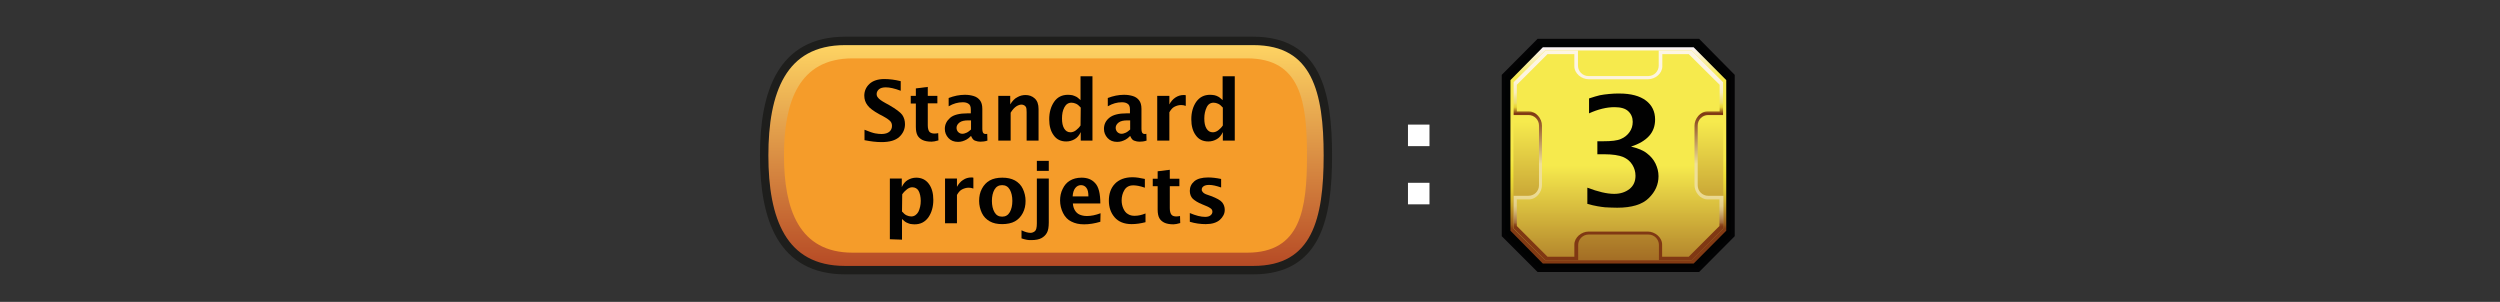 <?xml version="1.0" encoding="utf-8"?>
<!-- Generator: Adobe Illustrator 26.3.1, SVG Export Plug-In . SVG Version: 6.00 Build 0)  -->
<svg version="1.1" id="Layer" xmlns="http://www.w3.org/2000/svg" xmlns:xlink="http://www.w3.org/1999/xlink" x="0px" y="0px"
	 viewBox="0 0 1173.5 141.7" style="enable-background:new 0 0 1173.5 141.7;" xml:space="preserve">
<rect x="0" y="0" width="1173.5" height="141.7" fill="#333333" stroke="none"/>
<style type="text/css">
	.st0{fill:#FFFFFF;fill-opacity:0;}
	.st1{fill:#010202;stroke:#030304;stroke-width:1.76;stroke-miterlimit:10;}
	.st2{fill:url(#obram_zolte_00000091736687684997331860000010869408610435984000_);}
	.st3{fill:url(#tlo_wew_00000050621589749191965710000003529679012526413212_);}
	.st4{fill:url(#obram_skosne_00000075855544572194077240000002819134332504365953_);}
	.st5{fill:url(#tlo_zew_00000148655547528416489820000009814683229356689851_);}
	.st6{fill:#010101;}
	.st7{fill:#FFFFFF;}
	.st8{fill:url(#SVGID_1_);}
	.st9{fill:#F59C2A;}
	.st10{fill:none;stroke:#1E1E1C;stroke-width:3.95;stroke-miterlimit:10;}
</style>
<rect y="0" class="st0" width="1173.5" height="141.7"/>
<g id="mln">
	<polygon id="obram_czarne" class="st1" points="722.1,19.1 705.8,35.5 705.8,110.5 722.1,126.8 797.2,126.8 813.4,110.5 
		813.4,35.5 797.2,19.1 	"/>
	
		<linearGradient id="obram_zolte_00000173130829223439808080000013704964936021922468_" gradientUnits="userSpaceOnUse" x1="759.66" y1="142.522" x2="759.66" y2="41.072" gradientTransform="matrix(1 0 0 1 0 -18.842)">
		<stop  offset="0.16" style="stop-color:#823A13"/>
		<stop  offset="0.18" style="stop-color:#985C1A"/>
		<stop  offset="0.22" style="stop-color:#AE7D22"/>
		<stop  offset="0.26" style="stop-color:#C39D26"/>
		<stop  offset="0.3" style="stop-color:#D6B92E"/>
		<stop  offset="0.35" style="stop-color:#E4CF36"/>
		<stop  offset="0.41" style="stop-color:#EFE036"/>
		<stop  offset="0.48" style="stop-color:#F6E947"/>
		<stop  offset="0.58" style="stop-color:#F8EA4E"/>
		<stop  offset="0.86" style="stop-color:#F6EA4D"/>
		<stop  offset="1" style="stop-color:#FCF4F9"/>
	</linearGradient>
	<polygon id="obram_zolte" style="fill:url(#obram_zolte_00000173130829223439808080000013704964936021922468_);" points="
		724.2,22.2 709,37.6 709,108.3 724.2,123.7 795,123.7 810.3,108.3 810.3,37.6 795,22.2 	"/>
	
		<linearGradient id="tlo_wew_00000001648605565181359750000007239929199214725008_" gradientUnits="userSpaceOnUse" x1="759.655" y1="35.682" x2="759.655" y2="190.752" gradientTransform="matrix(1 0 0 1 0 -18.842)">
		<stop  offset="0.26" style="stop-color:#F6EA4D"/>
		<stop  offset="0.86" style="stop-color:#803813"/>
	</linearGradient>
	<polygon id="tlo_wew" style="fill:url(#tlo_wew_00000001648605565181359750000007239929199214725008_);" points="725.3,23.7 
		710.4,38.6 710.4,107.3 725.3,122.2 794,122.2 808.9,107.3 808.9,38.6 794,23.7 	"/>
	
		<linearGradient id="obram_skosne_00000129885026229176838520000015670250678038360973_" gradientUnits="userSpaceOnUse" x1="759.7" y1="141.112" x2="759.7" y2="42.552" gradientTransform="matrix(1 0 0 1 0 -18.842)">
		<stop  offset="0.16" style="stop-color:#803813"/>
		<stop  offset="0.17" style="stop-color:#8C471E"/>
		<stop  offset="0.18" style="stop-color:#A26B3C"/>
		<stop  offset="0.2" style="stop-color:#B78954"/>
		<stop  offset="0.22" style="stop-color:#C7A468"/>
		<stop  offset="0.24" style="stop-color:#D7BB7A"/>
		<stop  offset="0.26" style="stop-color:#E2CC88"/>
		<stop  offset="0.3" style="stop-color:#EAD891"/>
		<stop  offset="0.34" style="stop-color:#EEDE97"/>
		<stop  offset="0.46" style="stop-color:#EFE097"/>
		<stop  offset="0.7" style="stop-color:#803813"/>
		<stop  offset="0.73" style="stop-color:#E6D234"/>
		<stop  offset="0.74" style="stop-color:#EBD948"/>
		<stop  offset="0.75" style="stop-color:#EEDE6D"/>
		<stop  offset="0.77" style="stop-color:#F0E28A"/>
		<stop  offset="0.79" style="stop-color:#F8EBAA"/>
		<stop  offset="0.8" style="stop-color:#F8EDBF"/>
		<stop  offset="0.83" style="stop-color:#FAF0CF"/>
		<stop  offset="0.85" style="stop-color:#FCF2DA"/>
		<stop  offset="0.89" style="stop-color:#FDF4E1"/>
		<stop  offset="0.99" style="stop-color:#FDF5E3"/>
	</linearGradient>
	<path id="obram_skosne" style="fill:url(#obram_skosne_00000129885026229176838520000015670250678038360973_);" d="M801.8,91.9
		c-2.7,0-4.9-2.2-4.9-4.9V58.9c0-2.7,2.2-4.9,4.9-4.9h7V38.6L794,23.7h-15.4v7.1c0,2.7-2.2,4.9-4.9,4.9h-28.1
		c-2.7,0-4.9-2.2-4.9-4.9v-7.1h-15.3l-14.9,14.9V54h7c2.7,0,4.9,2.2,4.9,4.9v28.1c0,2.7-2.2,4.9-4.9,4.9h-7v15.3l14.9,14.9h15.4
		v-7.1c0-2.7,2.2-4.9,4.9-4.9h28.1c2.7,0,4.9,2.2,4.9,4.9v7.1h15.4l14.9-14.9V91.9H801.8L801.8,91.9z"/>
	
		<linearGradient id="tlo_zew_00000128463056145526868590000005400202106017641893_" gradientUnits="userSpaceOnUse" x1="759.66" y1="57.042" x2="759.66" y2="209.132" gradientTransform="matrix(1 0 0 1 0 -18.842)">
		<stop  offset="0.26" style="stop-color:#F6EA4D"/>
		<stop  offset="0.77" style="stop-color:#803813"/>
	</linearGradient>
	<path id="tlo_zew" style="fill:url(#tlo_zew_00000128463056145526868590000005400202106017641893_);" d="M801.5,93.6
		c-3.3,0-6.1-3.3-6.1-6.7V59c0-3.3,2.7-6.7,6.1-6.7h5.7V39.8l-14.5-14.4h-12.4v5.7c0,3.4-3.3,6.1-6.7,6.1h-27.9
		c-3.3,0-6.7-2.7-6.7-6.1v-5.7h-12.6l-14.4,14.4v12.5h5.7c3.3,0,6.1,3.3,6.1,6.7v27.9c0,3.3-2.7,6.7-6.1,6.7h-5.7v12.5l14.4,14.4
		H739v-5.7c0-3.3,3.3-6.1,6.7-6.1h27.8c3.3,0,6.7,2.7,6.7,6.1v5.7h12.5l14.4-14.4V93.6H801.5L801.5,93.6z"/>
</g>
<path class="st6" d="M745.1,95.7v-7.6c5,1.9,9.2,2.9,12.6,2.9c2.9,0,5.3-0.8,7.2-2.3s2.8-3.6,2.8-6.2c0-1.9-0.5-3.6-1.5-5.2
	s-2.4-2.8-4.3-3.6s-4.9-1.3-9-1.3h-3.1v-6.1l2.7,0c3.9,0,6.7-0.3,8.4-1.1c1.7-0.7,3-1.8,4-3.2s1.5-3,1.5-4.8c0-2-0.7-3.7-2.1-5
	c-1.4-1.3-3.5-1.9-6.5-1.9c-3.7,0-7.7,1-11.9,2.9v-7c2.1-0.7,3.8-1.2,5.1-1.5s2.7-0.4,4.4-0.6c1.7-0.2,3.3-0.2,4.8-0.2
	c5.3,0,9.5,1.1,12.4,3.3s4.3,5.2,4.3,8.9c0,3-0.9,5.6-2.8,7.7c-1.9,2.1-4.7,3.8-8.5,5c3.3,0.8,5.8,1.8,7.5,3.2
	c1.7,1.3,3.1,2.9,4,4.8s1.4,3.8,1.4,5.9c0,3.9-1.5,7.3-4.6,10.3c-3,3-8,4.5-14.8,4.5c-1.8,0-3.7-0.1-5.7-0.2
	C751.4,97.1,748.6,96.7,745.1,95.7L745.1,95.7L745.1,95.7z"/>
<path class="st7" d="M660.9,68.5V58.5H671v10.1H660.9z M660.9,95.8V85.8H671v10.1H660.9z"/>
<g>
	
		<linearGradient id="SVGID_1_" gradientUnits="userSpaceOnUse" x1="491.02" y1="12.952" x2="491.02" y2="120.552" gradientTransform="matrix(1 0 0 -1 0 139.722)">
		<stop  offset="0" style="stop-color:#B54824"/>
		<stop  offset="1" style="stop-color:#FFD664"/>
	</linearGradient>
	<path class="st8" d="M588.3,126.8H396.7c-29.7,0-38-24.1-38-53.8l0,0c0-29.7,8.3-53.8,38-53.8h191.6c29.7,0,35,24.1,35,53.8l0,0
		C623.3,102.7,618,126.8,588.3,126.8C588.3,126.8,588.3,126.8,588.3,126.8z"/>
	<path class="st9" d="M585.4,118.6H400.2C375,118.6,368,98.1,368,73l0,0c0-25.2,7-45.6,32.2-45.6h185.2c25.2,0,28.1,20.4,28.1,45.6
		l0,0C613.5,98.2,610.6,118.6,585.4,118.6z"/>
	<path class="st10" d="M588.3,126.8H396.7c-29.7,0-38-24.1-38-53.8l0,0c0-29.7,8.3-53.8,38-53.8h191.6c29.7,0,35,24.1,35,53.8l0,0
		C623.3,102.7,618,126.8,588.3,126.8C588.3,126.8,588.3,126.8,588.3,126.8z"/>
	<g>
		<path class="st6" d="M405.8,65.8v-4.9c2.2,0.9,3.9,1.5,5,1.7c1.1,0.2,2.1,0.3,3,0.3c1.6,0,2.9-0.4,3.7-1.1s1.2-1.6,1.2-2.7
			c0-0.8-0.2-1.5-0.7-2.1c-0.5-0.6-1.6-1.4-3.4-2.4l-1.9-1c-2.7-1.5-4.6-2.9-5.5-4.2c-1-1.3-1.5-2.8-1.5-4.5c0-2.1,0.8-4,2.4-5.5
			s4-2.3,7-2.3c2.3,0,4.9,0.3,7.7,1v4.5c-2.9-1.1-5.2-1.6-7-1.6c-1.4,0-2.5,0.3-3.2,0.9s-1.1,1.4-1.1,2.2c0,0.7,0.2,1.3,0.7,1.8
			c0.4,0.6,1.5,1.4,3.3,2.4l2,1.1c3.1,1.8,5.1,3.3,6,4.5c0.9,1.3,1.3,2.8,1.3,4.4c0,2.3-0.9,4.3-2.6,5.9c-1.8,1.7-4.6,2.5-8.4,2.5
			C411.4,66.7,408.8,66.4,405.8,65.8L405.8,65.8L405.8,65.8z"/>
		<path class="st6" d="M440.5,65.9c-1.4,0.4-2.4,0.6-3.2,0.6c-1.8,0-3.3-0.3-4.3-0.8s-1.8-1.2-2.3-2.1c-0.5-0.9-0.8-2.2-0.8-4v-11
			h-2.4V45h2.4v-3.5l5.6-0.7V45h4.5v3.5h-4.5v10.3c0,1.5,0.3,2.5,0.8,3.1c0.5,0.5,1.3,0.8,2.4,0.8c0.5,0,1.1-0.1,1.7-0.2L440.5,65.9
			L440.5,65.9L440.5,65.9z"/>
		<path class="st6" d="M455.8,63.8c-0.8,0.8-1.5,1.4-2.1,1.7s-1.2,0.6-1.9,0.8s-1.3,0.3-2.1,0.3c-1.9,0-3.4-0.6-4.5-1.8
			s-1.7-2.6-1.7-4.3c0-2.1,0.9-3.8,2.5-5.2s4.4-2.1,8.2-2.1h1.5v-1.9c0-1.3-0.4-2.2-1.1-2.6c-0.7-0.5-1.6-0.7-2.7-0.7
			c-2.2,0-4.4,0.6-6.6,1.9V46c2.6-1,5.1-1.5,7.6-1.5c1.6,0,2.9,0.2,4.2,0.6s2.2,1.1,2.9,2c0.7,0.9,1.1,2.2,1.1,4v9.3
			c0,1.1,0.2,1.8,0.5,2.1s0.7,0.4,1,0.4c0.2,0,0.5,0,0.8-0.1l0.1,3.2c-1.2,0.4-2.3,0.5-3.2,0.5c-1,0-2-0.2-2.7-0.5
			c-0.8-0.3-1.3-1.1-1.8-2.2L455.8,63.8L455.8,63.8z M455.8,60.8v-4.3h-1.3c-1.8,0-3.2,0.3-4.1,1c-0.9,0.7-1.4,1.5-1.4,2.5
			c0,0.8,0.3,1.5,0.8,2c0.5,0.5,1.2,0.8,1.9,0.8c0.7,0,1.3-0.2,2-0.5S455.1,61.4,455.8,60.8L455.8,60.8L455.8,60.8z"/>
		<path class="st6" d="M468.6,66V45h5.6v4c1-1.6,2.1-2.8,3.4-3.4c1.2-0.7,2.5-1,3.8-1c1.6,0,3.1,0.5,4.3,1.6s1.8,2.7,1.8,5V66h-5.6
			V52.6c0-1.2-0.1-1.9-0.3-2.3s-0.5-0.7-0.9-0.9s-0.8-0.3-1.2-0.3c-0.8,0-1.6,0.3-2.4,0.8c-0.8,0.5-1.8,1.5-2.7,3V66L468.6,66
			L468.6,66z"/>
		<path class="st6" d="M507.3,66v-4c-0.7,1.5-1.6,2.6-2.8,3.3s-2.5,1.1-4,1.1c-2.5,0-4.5-0.9-5.9-2.9c-1.4-1.9-2.1-4.4-2.1-7.5
			c0-3.3,0.8-6,2.3-8.2s3.7-3.3,6.5-3.3c0.8,0,1.5,0.1,2.1,0.2c0.6,0.2,1.2,0.4,1.8,0.7c0.6,0.3,1.2,0.9,2,1.6V35.8h5.6V66L507.3,66
			L507.3,66z M507.3,50.5c-0.8-0.9-1.5-1.5-2.2-1.8s-1.4-0.5-2.1-0.5c-1.5,0-2.6,0.7-3.4,2.2s-1.1,3.2-1.1,5.2s0.3,3.5,1,4.7
			c0.7,1.2,1.7,1.8,3,1.8c0.8,0,1.7-0.3,2.5-0.9s1.6-1.4,2.2-2.3L507.3,50.5L507.3,50.5L507.3,50.5z"/>
		<path class="st6" d="M530.5,63.8c-0.8,0.8-1.5,1.4-2.1,1.7s-1.2,0.6-1.9,0.8s-1.3,0.3-2.1,0.3c-1.9,0-3.4-0.6-4.5-1.8
			s-1.7-2.6-1.7-4.3c0-2.1,0.8-3.8,2.5-5.2s4.4-2.1,8.2-2.1h1.5v-1.9c0-1.3-0.4-2.2-1.1-2.6c-0.7-0.5-1.6-0.7-2.7-0.7
			c-2.2,0-4.4,0.6-6.6,1.9V46c2.6-1,5.1-1.5,7.6-1.5c1.6,0,2.9,0.2,4.2,0.6s2.2,1.1,2.9,2s1.1,2.2,1.1,4v9.3c0,1.1,0.2,1.8,0.5,2.1
			s0.7,0.4,1,0.4c0.2,0,0.5,0,0.8-0.1l0.1,3.2c-1.2,0.4-2.3,0.5-3.2,0.5c-1,0-2-0.2-2.7-0.5c-0.8-0.3-1.3-1.1-1.8-2.2L530.5,63.8
			L530.5,63.8z M530.5,60.8v-4.3h-1.3c-1.8,0-3.2,0.3-4.1,1s-1.4,1.5-1.4,2.5c0,0.8,0.3,1.5,0.8,2s1.2,0.8,1.9,0.8
			c0.7,0,1.3-0.2,2-0.5S529.8,61.4,530.5,60.8L530.5,60.8L530.5,60.8z"/>
		<path class="st6" d="M543.2,66V45h5.7v4c0.7-1.3,1.6-2.4,2.8-3.2s2.5-1.2,3.9-1.2c0.3,0,0.7,0,1,0.1v5c-0.8-0.3-1.5-0.4-2.2-0.4
			c-1.1,0-2.1,0.3-3.1,0.8s-1.7,1.4-2.4,2.6V66L543.2,66L543.2,66z"/>
		<path class="st6" d="M574,66v-4c-0.7,1.5-1.6,2.6-2.8,3.3s-2.5,1.1-4,1.1c-2.5,0-4.5-0.9-5.9-2.9c-1.4-1.9-2.1-4.4-2.1-7.5
			c0-3.3,0.8-6,2.3-8.2c1.6-2.2,3.7-3.3,6.5-3.3c0.8,0,1.5,0.1,2.1,0.2s1.2,0.4,1.8,0.7c0.6,0.3,1.2,0.9,2,1.6V35.8h5.7V66L574,66
			L574,66z M574,50.5c-0.8-0.9-1.5-1.5-2.2-1.8s-1.4-0.5-2.1-0.5c-1.5,0-2.6,0.7-3.3,2.2s-1.1,3.2-1.1,5.2s0.3,3.5,1,4.7
			s1.7,1.8,3,1.8c0.8,0,1.7-0.3,2.5-0.9s1.6-1.4,2.2-2.3L574,50.5L574,50.5L574,50.5z"/>
	</g>
	<g>
		<path class="st6" d="M417.7,112.3V83.8h5.6v4c0.7-1.5,1.6-2.6,2.8-3.3s2.5-1.1,4-1.1c2.5,0,4.5,1,5.9,2.9s2.1,4.4,2.1,7.5
			c0,3.3-0.8,6-2.3,8.2c-1.6,2.2-3.7,3.3-6.5,3.3c-0.7,0-1.4-0.1-2.1-0.2c-0.6-0.2-1.2-0.4-1.8-0.7s-1.2-0.9-2-1.6v9.7L417.7,112.3
			L417.7,112.3z M423.4,99.3c0.8,0.9,1.5,1.5,2.2,1.8s1.4,0.5,2.1,0.5c1.5,0,2.6-0.8,3.4-2.2c0.7-1.5,1.1-3.2,1.1-5.1
			s-0.4-3.6-1-4.7s-1.7-1.7-3-1.7c-0.8,0-1.6,0.3-2.4,0.9c-0.8,0.6-1.6,1.4-2.3,2.4L423.4,99.3L423.4,99.3L423.4,99.3z"/>
		<path class="st6" d="M443.6,104.8v-21h5.6v3.9c0.7-1.3,1.6-2.4,2.8-3.2s2.5-1.2,3.9-1.2c0.3,0,0.7,0,1,0.1v5.1
			c-0.8-0.3-1.5-0.4-2.2-0.4c-1.1,0-2.1,0.3-3.1,0.8s-1.7,1.4-2.4,2.6v13.3L443.6,104.8L443.6,104.8z"/>
		<path class="st6" d="M470.4,105.2c-2.3,0-4.2-0.4-5.8-1.3s-2.9-2.2-3.7-3.9s-1.3-3.6-1.3-5.7s0.4-4,1.3-5.7s2.1-3,3.7-3.9
			s3.6-1.3,5.9-1.3s4.2,0.4,5.9,1.3c1.6,0.9,2.9,2.2,3.7,3.9s1.3,3.6,1.3,5.7s-0.4,4-1.3,5.7s-2.1,3-3.7,3.9
			S472.7,105.2,470.4,105.2L470.4,105.2L470.4,105.2z M470.4,101.7c1.6,0,2.8-0.7,3.6-2.1s1.2-3.2,1.2-5.3s-0.4-3.9-1.2-5.3
			s-2-2.1-3.6-2.1s-2.8,0.7-3.6,2.1c-0.8,1.4-1.2,3.2-1.2,5.3s0.4,3.9,1.2,5.3C467.6,101,468.8,101.7,470.4,101.7z"/>
		<path class="st6" d="M479.5,111.9v-3.8c1.6,0.8,3.1,1.2,4.2,1.2c0.8,0,1.5-0.3,2.1-0.8s0.9-1.7,0.9-3.7v-21h5.6v20.6
			c0,2.2-0.3,3.9-0.9,4.9c-0.6,1.1-1.5,1.9-2.6,2.5c-1.1,0.6-2.7,0.9-4.7,0.9C482.9,112.8,481.3,112.5,479.5,111.9L479.5,111.9
			L479.5,111.9z M486.7,80.2v-4.7h5.6v4.7H486.7z"/>
		<path class="st6" d="M516.5,104.1c-2.7,0.8-5.2,1.2-7.6,1.2s-4.2-0.4-6-1.3c-1.7-0.8-3-2.2-3.9-4s-1.4-3.8-1.4-5.9
			c0-2,0.4-3.8,1.2-5.4c0.8-1.7,1.9-3,3.4-3.9s3.3-1.4,5.5-1.4c2.7,0,4.8,0.8,6.4,2.6c1.6,1.7,2.4,4.9,2.4,9.5h-12.9
			c0.1,1.4,0.5,2.5,1,3.3c0.5,0.8,1.2,1.5,2.1,1.9s2,0.7,3.5,0.7c1.9,0,4-0.4,6.4-1.3L516.5,104.1L516.5,104.1L516.5,104.1z
			 M503.5,92.2h7.4c0-1.9-0.3-3.3-1-4.1c-0.6-0.8-1.5-1.2-2.5-1.2c-1.1,0-2,0.5-2.7,1.4S503.6,90.5,503.5,92.2L503.5,92.2
			L503.5,92.2z"/>
		<path class="st6" d="M537.7,104.3c-2.3,0.6-4.5,0.9-6.5,0.9c-3.5,0-6.2-1.1-8-3.2c-1.8-2.1-2.7-4.7-2.7-7.8c0-3.2,0.9-5.9,2.8-7.9
			c1.9-2,4.7-3.1,8.3-3.1c1.7,0,3.6,0.3,5.8,0.8v4.1c-2.3-0.8-4.1-1.1-5.4-1.1c-1.9,0-3.3,0.7-4.2,2.2s-1.3,3.1-1.3,4.9
			c0,1.4,0.3,2.7,0.8,3.8s1.2,2.1,2.2,2.6c0.9,0.6,2,0.8,3.1,0.8c1.7,0,3.4-0.4,5.1-1.1L537.7,104.3L537.7,104.3L537.7,104.3z"/>
		<path class="st6" d="M554,104.7c-1.3,0.4-2.4,0.6-3.2,0.6c-1.8,0-3.3-0.3-4.3-0.8c-1-0.5-1.8-1.2-2.3-2.1c-0.5-0.9-0.8-2.2-0.8-4
			v-11h-2.3v-3.5h2.3v-3.5l5.7-0.7v4.2h4.5v3.5h-4.5v10.3c0,1.5,0.3,2.5,0.8,3.1s1.3,0.8,2.3,0.8c0.5,0,1.1-0.1,1.7-0.2L554,104.7
			L554,104.7L554,104.7z"/>
		<path class="st6" d="M558.5,104.1V100c2.8,1.2,5.2,1.8,7.2,1.8c1,0,1.9-0.2,2.5-0.7s0.9-1,0.9-1.7c0-0.6-0.2-1.1-0.7-1.5
			c-0.5-0.4-1.2-0.8-2.2-1.2l-1.9-0.8c-2-0.8-3.4-1.7-4.4-2.6c-0.9-0.9-1.4-2.2-1.4-3.7c0-1.8,0.7-3.3,2.1-4.5s3.6-1.8,6.5-1.8
			c1.7,0,3.7,0.2,6.1,0.7v4c-2.3-0.8-4.1-1.2-5.6-1.2c-1.2,0-2,0.2-2.6,0.6c-0.6,0.4-0.9,0.9-0.9,1.6c0,0.5,0.2,0.9,0.6,1.3
			c0.4,0.4,1,0.8,2,1.1l1.7,0.6c2.7,1,4.5,2,5.3,3c0.8,1,1.2,2.2,1.2,3.5c0,1.8-0.8,3.3-2.3,4.7c-1.5,1.3-3.7,2-6.6,2
			C563.6,105.2,561.1,104.9,558.5,104.1L558.5,104.1L558.5,104.1L558.5,104.1z"/>
	</g>
</g>
</svg>
